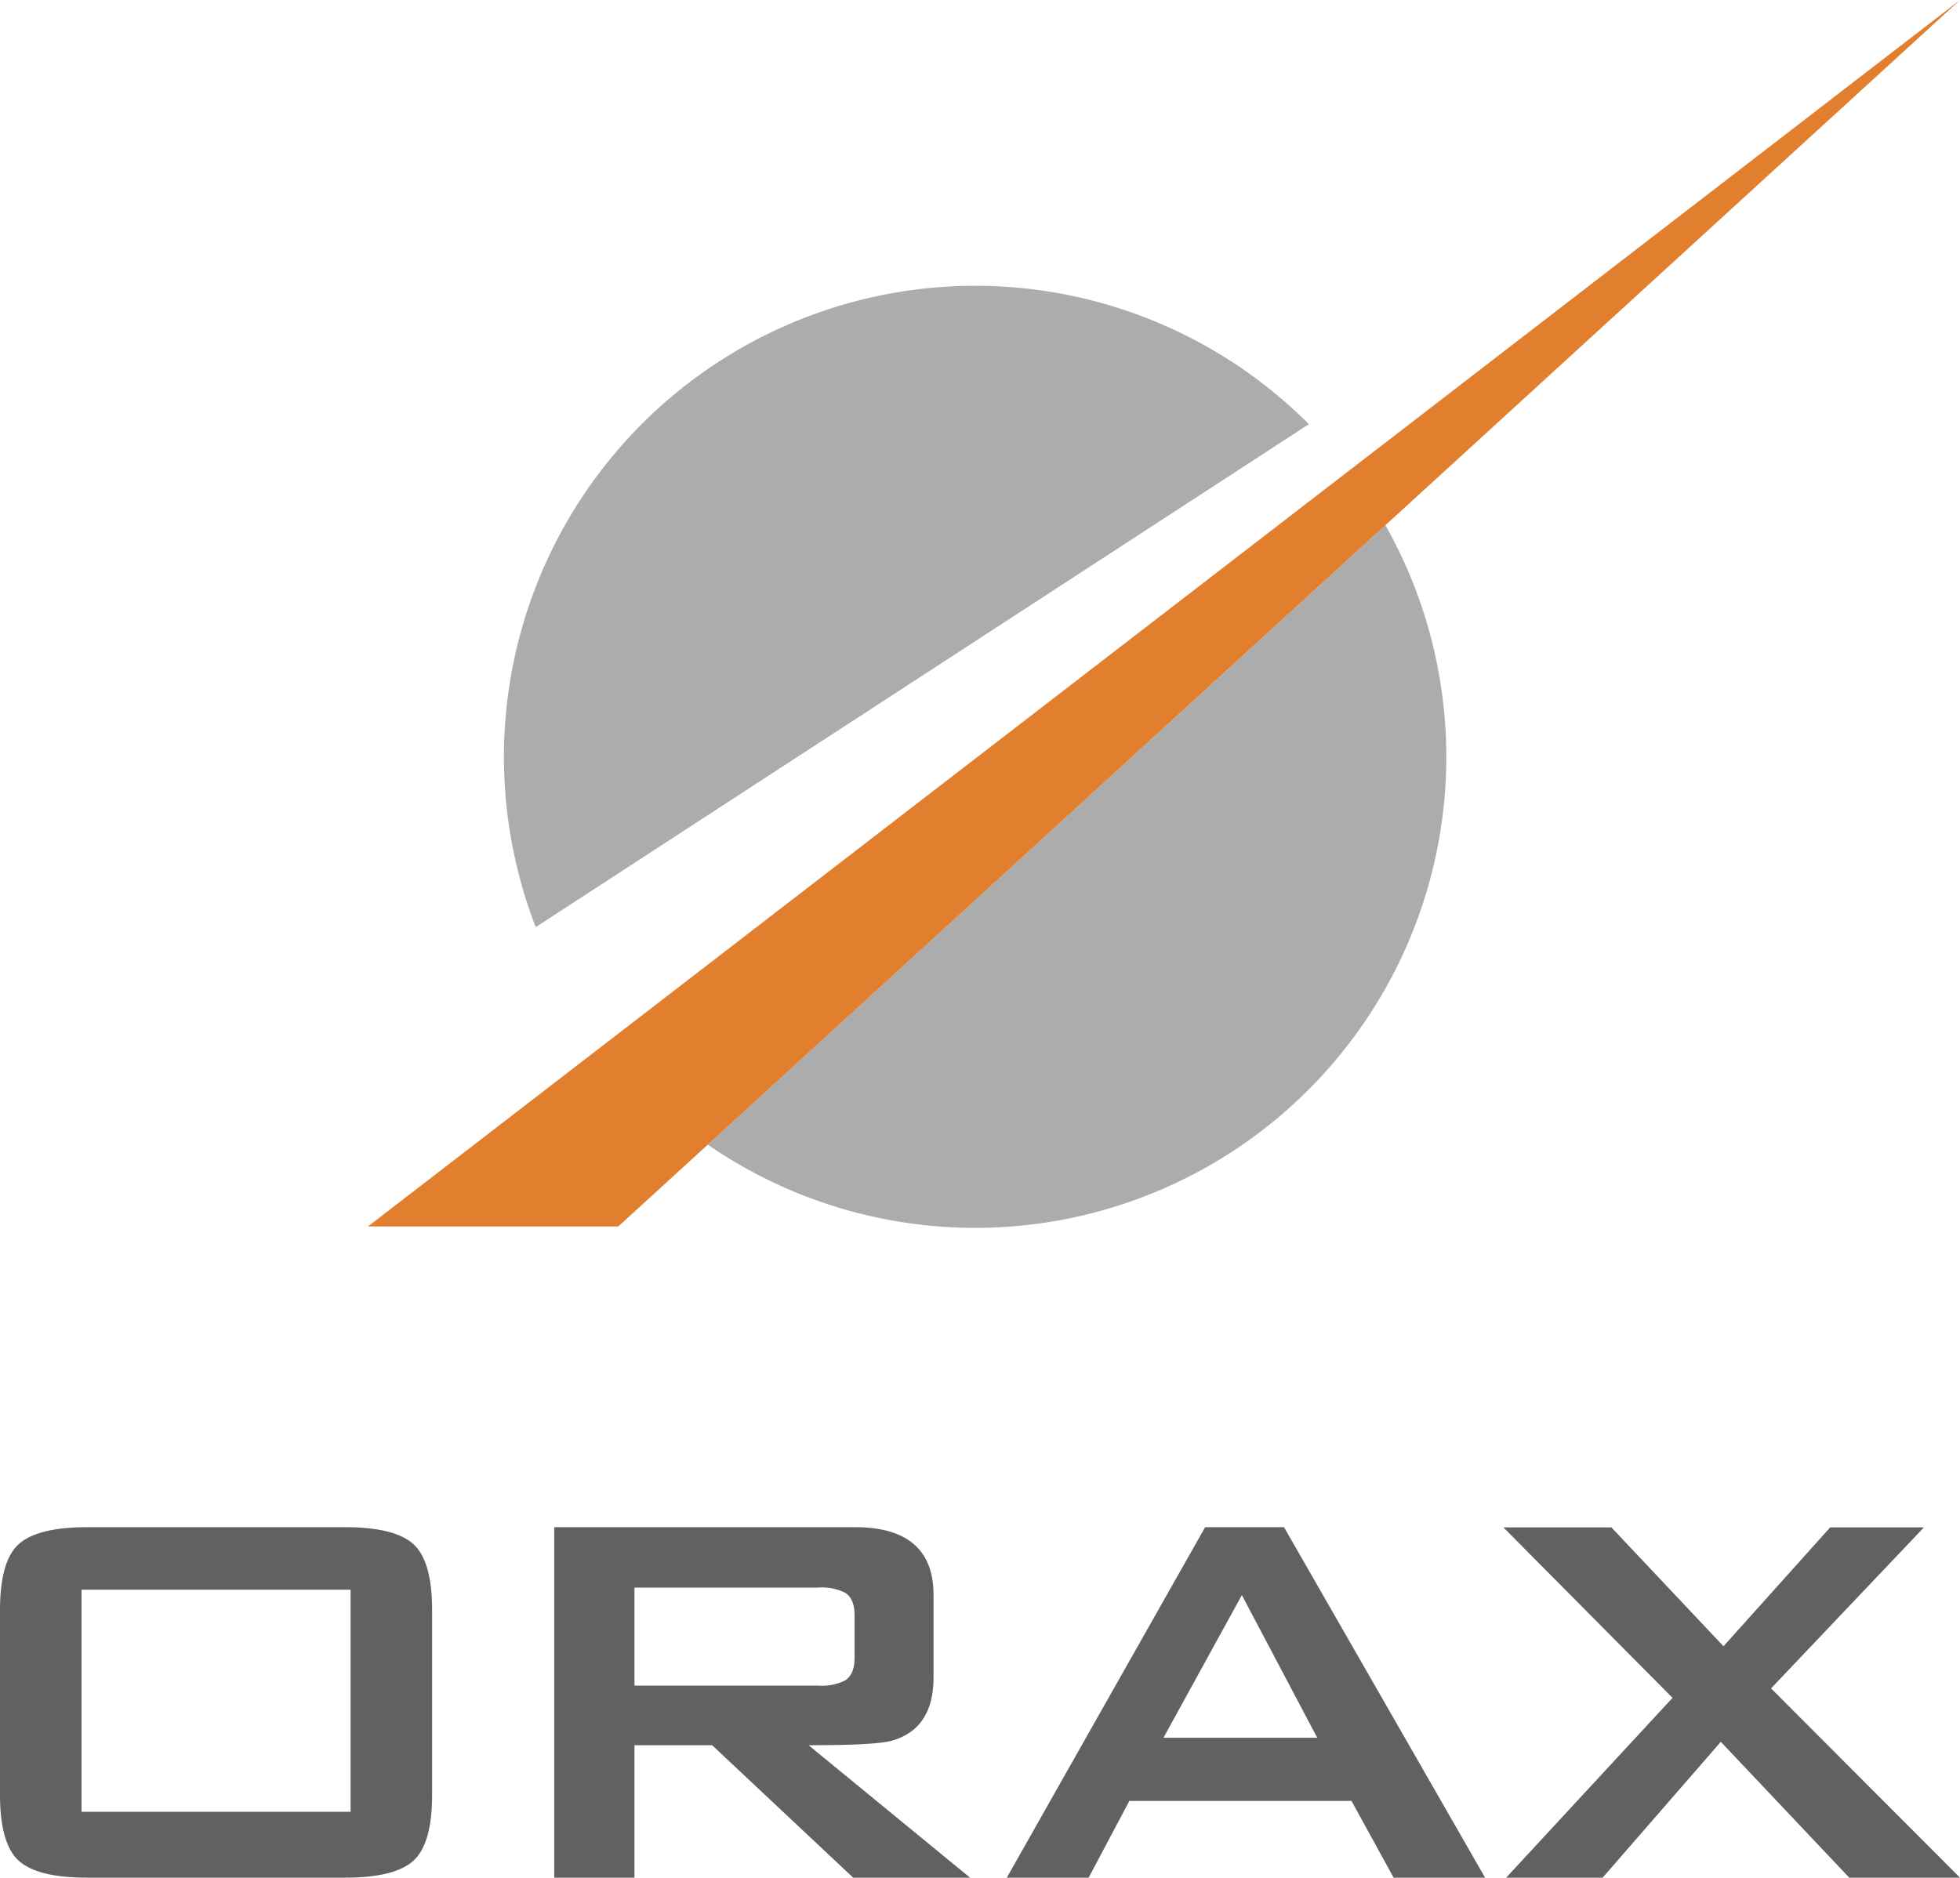 <svg id="Capa_1" data-name="Capa 1" xmlns="http://www.w3.org/2000/svg" viewBox="0 0 300 287.47"><defs><style>.cls-1{fill:#616160;}.cls-2{fill:#adacac;}.cls-3{fill:#e17f2f;}</style></defs><title>Orax Vertical SVG</title><path class="cls-1" d="M66.14,286.84q0,7.49-2.86,10.09t-10.45,2.6H13.31q-7.59,0-10.45-2.6T0,286.84V258.56q0-7.5,2.86-10.09t10.45-2.6H52.83q7.59,0,10.45,2.6t2.86,10.09Zm-12.48,2.6v-34H12.48v34Z" transform="translate(0 -12.06)"/><path class="cls-1" d="M148.48,299.53H130.59L109,279.25H97.11v20.28H84.83V245.87h46q12.06,0,12.06,10.4v12.58q0,7.8-6.24,9.67-2.38.74-12.89.73ZM130.8,265.84v-6.45q0-2.7-1.56-3.54a8.12,8.12,0,0,0-4.06-.73H97.11v15h28.07a8,8,0,0,0,4.06-.73C130.28,268.82,130.8,267.64,130.8,265.84Z" transform="translate(0 -12.06)"/><path class="cls-1" d="M227.31,299.53h-14l-6.45-11.75h-34l-6.23,11.75H154.1l30.36-53.66h12.07Zm-25.69-21.42-11.54-21.84-12,21.84Z" transform="translate(0 -12.06)"/><path class="cls-1" d="M300,299.53H283.05l-19.66-20.8-18.09,20.8H230.53L256,272l-25.89-26.1h16.53l17.16,18.2,16.33-18.2h14.35l-23.4,24.65Z" transform="translate(0 -12.06)"/><path class="cls-2" d="M200.34,77A72.14,72.14,0,0,0,82,154Z" transform="translate(0 -12.06)"/><path class="cls-2" d="M108.33,187.3A72.11,72.11,0,0,0,212.05,92.47Z" transform="translate(0 -12.06)"/><polygon class="cls-3" points="179.15 93.12 92.27 160.07 56.32 187.77 94.63 187.77 108.33 175.25 212.05 80.41 300 0 179.15 93.12"/></svg>